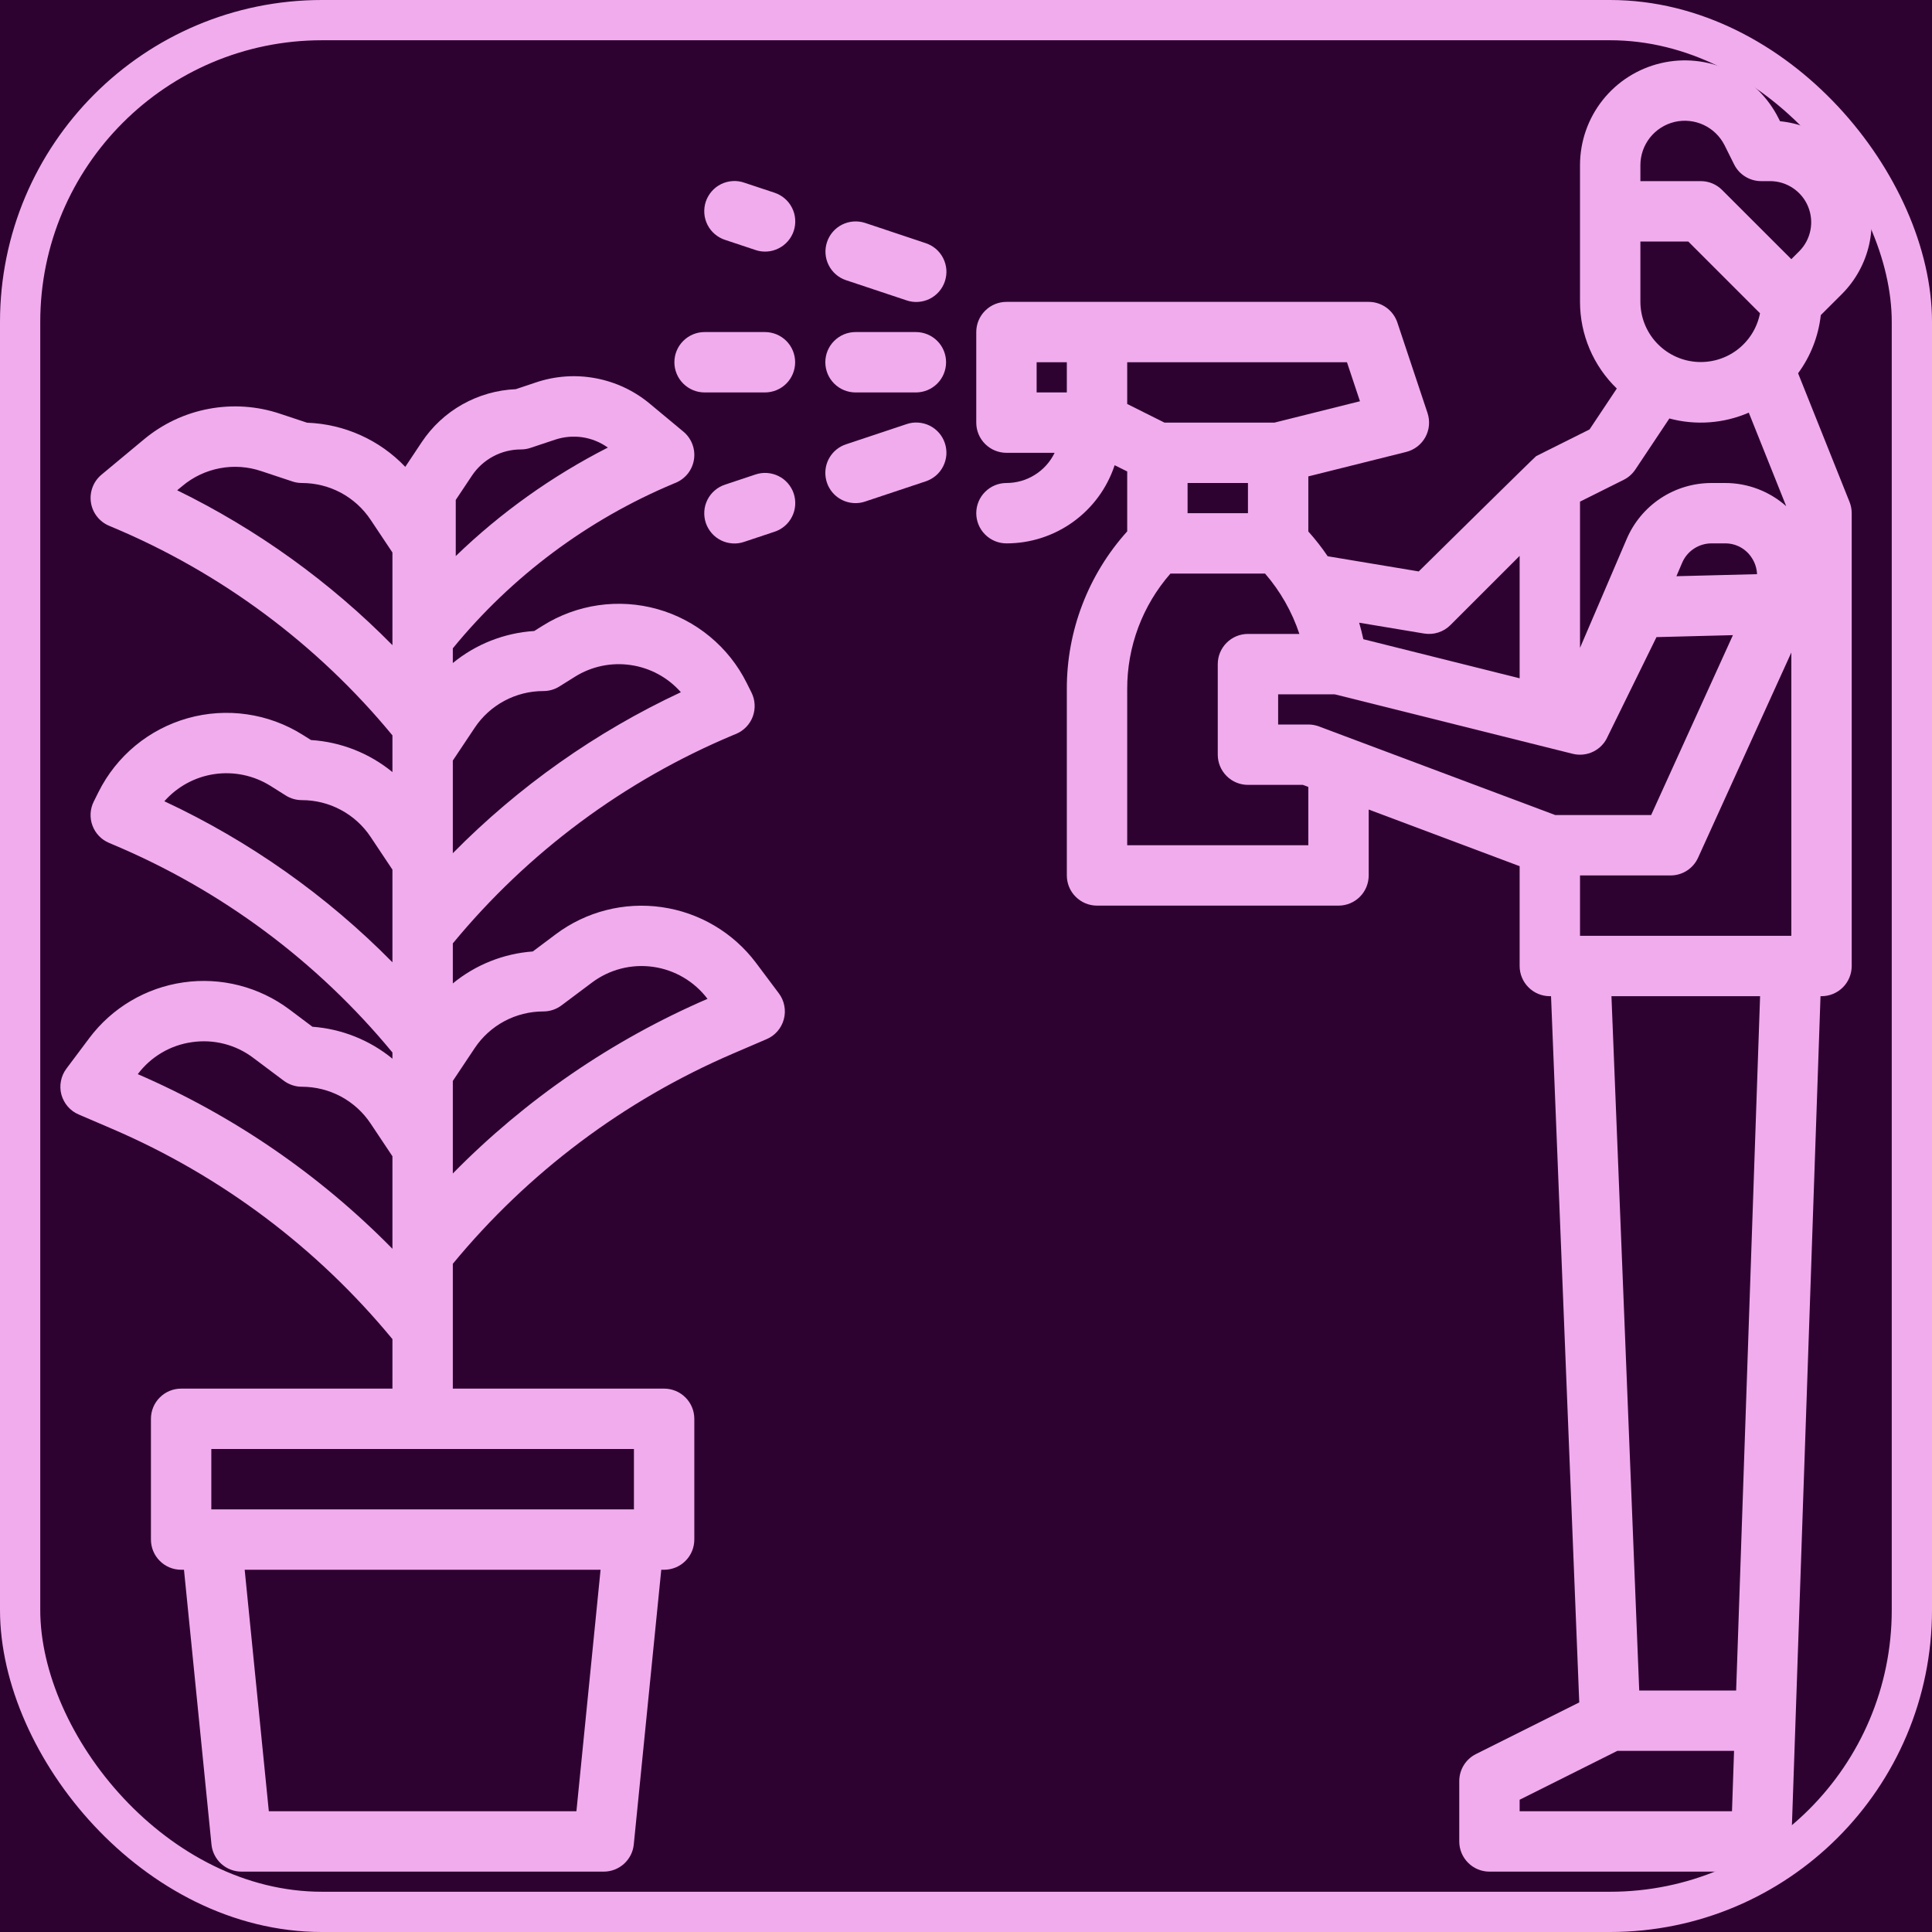 <svg width="48" height="48" viewBox="0 0 48 48" fill="none" xmlns="http://www.w3.org/2000/svg">
<rect width="48" height="48" fill="#F5F5F5"/>
<g id="Desktop 1440" clip-path="url(#clip0_0_1)">
<rect width="1440" height="1416" transform="translate(-72 -34)" fill="white"/>
<g id="header">
<rect width="1440" height="180" transform="translate(-72 -34)" fill="#2E0230"/>
<g id="logo plant">
<rect x="0.5" y="0.5" width="47" height="47" rx="7.5" stroke="#F1ACEE"/>
<path id="Vector" d="M25.005 12C24.806 12 24.616 12.079 24.475 12.22C24.334 12.36 24.255 12.551 24.255 12.75C24.255 12.949 24.334 13.14 24.475 13.28C24.616 13.421 24.806 13.5 25.005 13.5C25.599 13.501 26.179 13.314 26.661 12.966C27.143 12.619 27.504 12.128 27.691 11.564L27.693 11.558L28.005 11.713V13.202C27.036 14.277 26.501 15.674 26.505 17.121V21.75C26.505 21.949 26.584 22.14 26.725 22.28C26.866 22.421 27.056 22.5 27.255 22.5H33.255C33.454 22.5 33.645 22.421 33.786 22.28C33.926 22.14 34.005 21.949 34.005 21.75V20.113L37.755 21.52V24C37.755 24.199 37.834 24.39 37.975 24.53C38.115 24.671 38.306 24.75 38.505 24.75H38.535L39.236 42.296L36.67 43.579C36.545 43.642 36.44 43.737 36.367 43.856C36.294 43.974 36.255 44.111 36.255 44.25V45.75C36.255 45.949 36.334 46.14 36.475 46.28C36.615 46.421 36.806 46.5 37.005 46.5H43.755C43.95 46.5 44.137 46.425 44.277 46.289C44.417 46.154 44.498 45.97 44.505 45.776L45.23 24.75H45.255C45.454 24.75 45.645 24.671 45.786 24.53C45.926 24.39 46.005 24.199 46.005 24V12.75C46.005 12.655 45.987 12.56 45.952 12.472L44.673 9.274C44.985 8.85 45.179 8.352 45.237 7.829L45.762 7.305C46.099 6.967 46.334 6.54 46.439 6.074C46.543 5.608 46.513 5.121 46.352 4.672C46.191 4.222 45.906 3.827 45.529 3.533C45.152 3.239 44.7 3.059 44.225 3.012L44.188 2.94C43.926 2.415 43.494 1.994 42.963 1.746C42.432 1.497 41.832 1.435 41.261 1.57C40.69 1.705 40.181 2.028 39.817 2.488C39.453 2.948 39.255 3.517 39.255 4.104V7.5C39.255 7.902 39.336 8.299 39.493 8.669C39.65 9.039 39.88 9.374 40.169 9.653L39.492 10.669L38.166 11.332C38.138 11.346 35.248 14.197 35.248 14.197L32.986 13.82C32.84 13.604 32.679 13.399 32.505 13.204V11.836L34.937 11.228C35.037 11.203 35.131 11.157 35.213 11.094C35.295 11.031 35.363 10.951 35.413 10.861C35.462 10.77 35.493 10.67 35.502 10.568C35.511 10.465 35.499 10.361 35.467 10.263L34.717 8.013C34.667 7.863 34.571 7.734 34.444 7.642C34.316 7.55 34.163 7.5 34.005 7.5H25.005C24.806 7.5 24.616 7.579 24.475 7.72C24.334 7.86 24.255 8.051 24.255 8.25V10.5C24.255 10.699 24.334 10.89 24.475 11.03C24.616 11.171 24.806 11.25 25.005 11.25H26.202C26.093 11.475 25.923 11.665 25.711 11.797C25.5 11.93 25.255 12 25.005 12ZM32.505 21H28.005V17.121C28.002 16.065 28.384 15.044 29.08 14.25H31.43C31.81 14.689 32.1 15.199 32.283 15.75H31.005C30.806 15.75 30.615 15.829 30.475 15.97C30.334 16.11 30.255 16.301 30.255 16.5V18.75C30.255 18.949 30.334 19.14 30.475 19.28C30.615 19.421 30.806 19.5 31.005 19.5H32.369L32.505 19.551L32.505 21ZM29.505 12.75V12H31.005V12.75H29.505ZM43.031 45H37.755V44.714L40.182 43.5H43.082L43.031 45ZM43.134 42H40.726L40.036 24.75H43.729L43.134 42ZM44.505 23.25H39.255V21.75H41.505C41.649 21.75 41.79 21.709 41.911 21.631C42.032 21.553 42.128 21.442 42.188 21.31L44.505 16.212V23.25ZM40.755 4.104C40.755 3.855 40.839 3.614 40.993 3.419C41.148 3.224 41.363 3.087 41.605 3.029C41.847 2.972 42.102 2.999 42.327 3.104C42.552 3.209 42.735 3.388 42.847 3.61L43.084 4.085C43.146 4.21 43.242 4.315 43.361 4.388C43.479 4.461 43.616 4.5 43.755 4.5H43.978C44.18 4.5 44.378 4.56 44.545 4.673C44.713 4.785 44.844 4.944 44.921 5.131C44.998 5.318 45.019 5.523 44.979 5.721C44.94 5.919 44.843 6.101 44.7 6.244L44.505 6.439L42.785 4.72C42.645 4.579 42.454 4.5 42.255 4.5H40.755L40.755 4.104ZM40.755 6H41.944L43.727 7.783C43.656 8.148 43.451 8.474 43.153 8.697C42.854 8.92 42.484 9.023 42.113 8.988C41.742 8.953 41.398 8.781 41.147 8.506C40.896 8.231 40.757 7.872 40.755 7.5L40.755 6ZM39.255 12.463L40.34 11.921C40.457 11.863 40.556 11.775 40.629 11.666L41.475 10.397C42.13 10.573 42.826 10.522 43.448 10.252L44.378 12.576C43.959 12.204 43.418 11.999 42.858 12H42.523C42.074 12 41.635 12.131 41.26 12.378C40.885 12.626 40.592 12.977 40.415 13.39L39.811 14.8L39.255 16.096L39.255 12.463ZM43.653 14.265L41.65 14.316L41.793 13.981C41.854 13.838 41.956 13.716 42.086 13.631C42.216 13.545 42.368 13.5 42.523 13.5H42.858C42.991 13.499 43.122 13.531 43.239 13.595C43.356 13.659 43.454 13.751 43.525 13.864C43.603 13.983 43.647 14.122 43.653 14.265H43.653ZM35.382 15.74C35.499 15.759 35.62 15.751 35.734 15.714C35.847 15.678 35.951 15.615 36.035 15.53L37.755 13.811V16.852L33.872 15.881C33.842 15.743 33.807 15.606 33.768 15.471L35.382 15.74ZM33.141 17.25C33.151 17.251 33.162 17.252 33.173 17.253L39.073 18.728C39.246 18.771 39.429 18.751 39.588 18.672C39.748 18.593 39.874 18.459 39.944 18.295L41.155 15.829L43.054 15.78L41.022 20.25H38.641L32.768 18.048C32.684 18.016 32.595 18 32.505 18H31.755V17.25H33.141ZM28.005 9H33.465L33.788 9.969L31.663 10.5H28.932L28.005 10.037V9ZM25.755 9.75V9H26.505V9.75H25.755Z" fill="#F1ACEE"/>
<path id="Vector_2" d="M1.955 27.689L2.791 28.048C5.493 29.209 7.879 31 9.75 33.27V34.5H4.5C4.301 34.5 4.11 34.579 3.97 34.72C3.829 34.86 3.75 35.051 3.75 35.25V38.25C3.75 38.449 3.829 38.64 3.97 38.78C4.11 38.921 4.301 39 4.5 39H4.571L5.254 45.825C5.272 46.01 5.359 46.181 5.497 46.306C5.635 46.431 5.814 46.5 6 46.5H15C15.186 46.5 15.365 46.431 15.503 46.306C15.641 46.181 15.728 46.01 15.746 45.825L16.429 39H16.5C16.699 39 16.89 38.921 17.03 38.78C17.171 38.64 17.25 38.449 17.25 38.25V35.25C17.25 35.051 17.171 34.86 17.03 34.72C16.89 34.579 16.699 34.5 16.5 34.5H11.25V31.399C13.121 29.129 15.507 27.338 18.209 26.177L19.045 25.818C19.15 25.774 19.243 25.706 19.317 25.62C19.391 25.534 19.445 25.433 19.474 25.323C19.504 25.213 19.508 25.098 19.486 24.987C19.465 24.875 19.418 24.77 19.35 24.679L18.782 23.921C18.216 23.168 17.374 22.671 16.442 22.538C15.509 22.404 14.562 22.646 13.808 23.211L13.237 23.639C12.509 23.692 11.815 23.969 11.25 24.433V23.439C13.118 21.172 15.511 19.395 18.22 18.261L18.289 18.233C18.384 18.193 18.469 18.134 18.541 18.06C18.612 17.986 18.667 17.898 18.703 17.802C18.738 17.705 18.754 17.603 18.748 17.5C18.743 17.398 18.716 17.297 18.67 17.205L18.55 16.965C18.329 16.522 18.017 16.13 17.635 15.815C17.253 15.499 16.81 15.267 16.333 15.133C15.856 14.999 15.357 14.967 14.867 15.037C14.377 15.108 13.906 15.28 13.487 15.543L13.273 15.677C12.532 15.724 11.824 16.002 11.25 16.473V16.108C12.716 14.316 14.599 12.911 16.735 12.016L16.789 11.994C16.908 11.944 17.012 11.864 17.092 11.763C17.171 11.661 17.223 11.54 17.242 11.413C17.261 11.285 17.247 11.155 17.201 11.035C17.155 10.914 17.079 10.807 16.98 10.725L16.149 10.034C15.762 9.71 15.298 9.491 14.802 9.398C14.306 9.304 13.794 9.34 13.316 9.501L12.814 9.669C12.348 9.689 11.894 9.819 11.488 10.047C11.081 10.276 10.735 10.598 10.477 10.986L10.069 11.599C9.43 10.928 8.554 10.535 7.629 10.502L6.966 10.282C6.393 10.088 5.78 10.046 5.186 10.158C4.591 10.269 4.036 10.532 3.572 10.92L2.521 11.794C2.422 11.877 2.345 11.983 2.3 12.104C2.254 12.224 2.24 12.355 2.259 12.482C2.278 12.61 2.329 12.73 2.409 12.832C2.488 12.934 2.592 13.013 2.711 13.063L2.78 13.092C5.489 14.226 7.881 16.003 9.75 18.27V19.182C9.176 18.712 8.468 18.433 7.727 18.386L7.513 18.252C7.093 17.989 6.623 17.817 6.133 17.747C5.643 17.676 5.143 17.709 4.666 17.843C4.19 17.977 3.746 18.209 3.364 18.524C2.982 18.84 2.671 19.231 2.449 19.674L2.329 19.915C2.283 20.006 2.257 20.107 2.251 20.209C2.246 20.312 2.261 20.415 2.297 20.511C2.333 20.608 2.388 20.695 2.459 20.77C2.53 20.844 2.616 20.902 2.711 20.942L2.779 20.971C5.489 22.105 7.881 23.882 9.75 26.149V26.303C9.185 25.84 8.491 25.563 7.762 25.509L7.192 25.081C6.438 24.516 5.49 24.273 4.558 24.407C3.625 24.54 2.783 25.038 2.218 25.792L1.65 26.55C1.582 26.641 1.535 26.746 1.514 26.858C1.492 26.969 1.496 27.084 1.525 27.194C1.555 27.303 1.609 27.405 1.683 27.491C1.757 27.577 1.85 27.645 1.955 27.689ZM11.323 12.421L11.725 11.818C11.859 11.617 12.04 11.453 12.253 11.339C12.465 11.225 12.703 11.166 12.944 11.166C13.024 11.166 13.105 11.153 13.181 11.127L13.79 10.924C14.009 10.851 14.242 10.83 14.47 10.864C14.698 10.898 14.915 10.986 15.102 11.12C13.716 11.826 12.442 12.734 11.323 13.815L11.323 12.421ZM11.25 18.896L11.792 18.084C11.979 17.802 12.233 17.571 12.531 17.412C12.829 17.252 13.162 17.169 13.5 17.169C13.641 17.169 13.779 17.13 13.898 17.055L14.283 16.814C14.697 16.555 15.188 16.452 15.67 16.523C16.153 16.593 16.594 16.832 16.916 17.198C14.805 18.184 12.886 19.539 11.25 21.198V18.896ZM11.25 26.856L11.792 26.043C11.979 25.761 12.233 25.531 12.531 25.371C12.829 25.212 13.162 25.129 13.5 25.129C13.662 25.129 13.82 25.076 13.95 24.979L14.708 24.411C15.143 24.085 15.688 23.945 16.226 24.021C16.764 24.097 17.25 24.383 17.578 24.816C15.208 25.84 13.059 27.314 11.25 29.155V26.856ZM14.321 45H6.679L6.079 39H14.921L14.321 45ZM4.402 12.181L4.531 12.074C4.799 11.849 5.12 11.698 5.463 11.633C5.807 11.568 6.161 11.593 6.492 11.705L7.263 11.961C7.339 11.987 7.419 12 7.5 12C7.838 12 8.171 12.083 8.469 12.242C8.767 12.402 9.021 12.633 9.208 12.914L9.75 13.727V16.029C8.197 14.454 6.389 13.153 4.402 12.181ZM4.083 19.907C4.406 19.542 4.847 19.302 5.329 19.232C5.812 19.162 6.303 19.265 6.717 19.523L7.102 19.765C7.221 19.84 7.359 19.879 7.5 19.879C7.838 19.879 8.171 19.962 8.469 20.122C8.767 20.281 9.021 20.512 9.208 20.793L9.75 21.606V23.908C8.114 22.248 6.195 20.894 4.084 19.907H4.083ZM15.75 36V37.5H5.25V36H15.75ZM4.77 25.892C5.037 25.853 5.309 25.867 5.57 25.934C5.832 26.001 6.077 26.119 6.292 26.282L7.05 26.85C7.18 26.947 7.338 27 7.5 27C7.838 27 8.171 27.083 8.469 27.242C8.767 27.402 9.021 27.633 9.208 27.914L9.75 28.727V31.026C7.941 29.185 5.792 27.711 3.423 26.687C3.584 26.472 3.786 26.291 4.017 26.155C4.248 26.018 4.504 25.929 4.77 25.892Z" fill="#F1ACEE"/>
<path id="Vector_3" d="M22.755 8.25H21.255C21.056 8.25 20.866 8.329 20.725 8.47C20.584 8.61 20.505 8.801 20.505 9C20.505 9.199 20.584 9.39 20.725 9.53C20.866 9.671 21.056 9.75 21.255 9.75H22.755C22.954 9.75 23.145 9.671 23.286 9.53C23.426 9.39 23.505 9.199 23.505 9C23.505 8.801 23.426 8.61 23.286 8.47C23.145 8.329 22.954 8.25 22.755 8.25Z" fill="#F1ACEE"/>
<path id="Vector_4" d="M17.505 9.75H19.005C19.204 9.75 19.395 9.671 19.536 9.53C19.676 9.39 19.755 9.199 19.755 9C19.755 8.801 19.676 8.61 19.536 8.47C19.395 8.329 19.204 8.25 19.005 8.25H17.505C17.306 8.25 17.116 8.329 16.975 8.47C16.834 8.61 16.755 8.801 16.755 9C16.755 9.199 16.834 9.39 16.975 9.53C17.116 9.671 17.306 9.75 17.505 9.75Z" fill="#F1ACEE"/>
<path id="Vector_5" d="M21.018 6.961L22.518 7.461C22.612 7.494 22.711 7.507 22.81 7.501C22.909 7.495 23.006 7.469 23.095 7.426C23.184 7.382 23.263 7.321 23.329 7.246C23.394 7.171 23.444 7.084 23.475 6.99C23.506 6.896 23.519 6.796 23.512 6.697C23.504 6.598 23.477 6.502 23.432 6.413C23.387 6.325 23.326 6.246 23.25 6.182C23.174 6.118 23.087 6.069 22.992 6.039L21.492 5.538C21.304 5.477 21.099 5.492 20.921 5.581C20.744 5.67 20.609 5.826 20.547 6.014C20.484 6.202 20.498 6.407 20.587 6.585C20.675 6.763 20.83 6.898 21.018 6.961Z" fill="#F1ACEE"/>
<path id="Vector_6" d="M18.018 5.961L18.768 6.211C18.862 6.243 18.96 6.256 19.059 6.249C19.158 6.243 19.254 6.216 19.342 6.172C19.431 6.128 19.509 6.067 19.574 5.993C19.639 5.918 19.689 5.832 19.72 5.738C19.751 5.644 19.763 5.545 19.756 5.447C19.749 5.348 19.723 5.252 19.678 5.164C19.634 5.076 19.573 4.997 19.498 4.933C19.423 4.868 19.336 4.819 19.242 4.788L18.492 4.539C18.399 4.506 18.299 4.492 18.2 4.499C18.101 4.505 18.004 4.531 17.916 4.574C17.826 4.618 17.747 4.679 17.682 4.754C17.617 4.829 17.567 4.916 17.535 5.01C17.504 5.104 17.492 5.204 17.499 5.303C17.506 5.402 17.533 5.498 17.578 5.587C17.623 5.675 17.685 5.754 17.761 5.818C17.836 5.882 17.924 5.931 18.018 5.961Z" fill="#F1ACEE"/>
<path id="Vector_7" d="M21.255 12.5C21.336 12.5 21.416 12.487 21.492 12.461L22.992 11.961C23.087 11.931 23.174 11.882 23.25 11.818C23.326 11.754 23.387 11.675 23.432 11.587C23.477 11.498 23.504 11.402 23.512 11.303C23.519 11.204 23.506 11.104 23.475 11.01C23.444 10.916 23.394 10.829 23.329 10.754C23.263 10.679 23.184 10.618 23.095 10.574C23.006 10.531 22.909 10.505 22.81 10.499C22.711 10.492 22.612 10.506 22.518 10.539L21.018 11.039C20.849 11.095 20.706 11.209 20.613 11.362C20.521 11.514 20.486 11.694 20.515 11.87C20.543 12.046 20.633 12.206 20.769 12.322C20.905 12.437 21.077 12.5 21.255 12.5Z" fill="#F1ACEE"/>
<path id="Vector_8" d="M18.768 11.789L18.018 12.039C17.924 12.069 17.836 12.118 17.761 12.182C17.685 12.246 17.623 12.325 17.578 12.413C17.533 12.502 17.506 12.598 17.499 12.697C17.492 12.796 17.504 12.896 17.535 12.99C17.567 13.084 17.617 13.171 17.682 13.246C17.747 13.321 17.826 13.382 17.916 13.426C18.004 13.469 18.101 13.495 18.2 13.501C18.299 13.508 18.399 13.494 18.492 13.461L19.242 13.211C19.336 13.181 19.423 13.132 19.498 13.067C19.573 13.003 19.634 12.924 19.678 12.836C19.723 12.748 19.749 12.652 19.756 12.553C19.763 12.454 19.751 12.356 19.72 12.262C19.689 12.168 19.639 12.082 19.574 12.007C19.509 11.932 19.431 11.871 19.342 11.828C19.254 11.784 19.158 11.758 19.059 11.751C18.96 11.744 18.862 11.757 18.768 11.789Z" fill="#F1ACEE"/>
</g>
</g>
</g>
<defs>
<clipPath id="clip0_0_1">
<rect width="1440" height="1416" fill="white" transform="translate(-72 -34)"/>
</clipPath>
</defs>
</svg>
